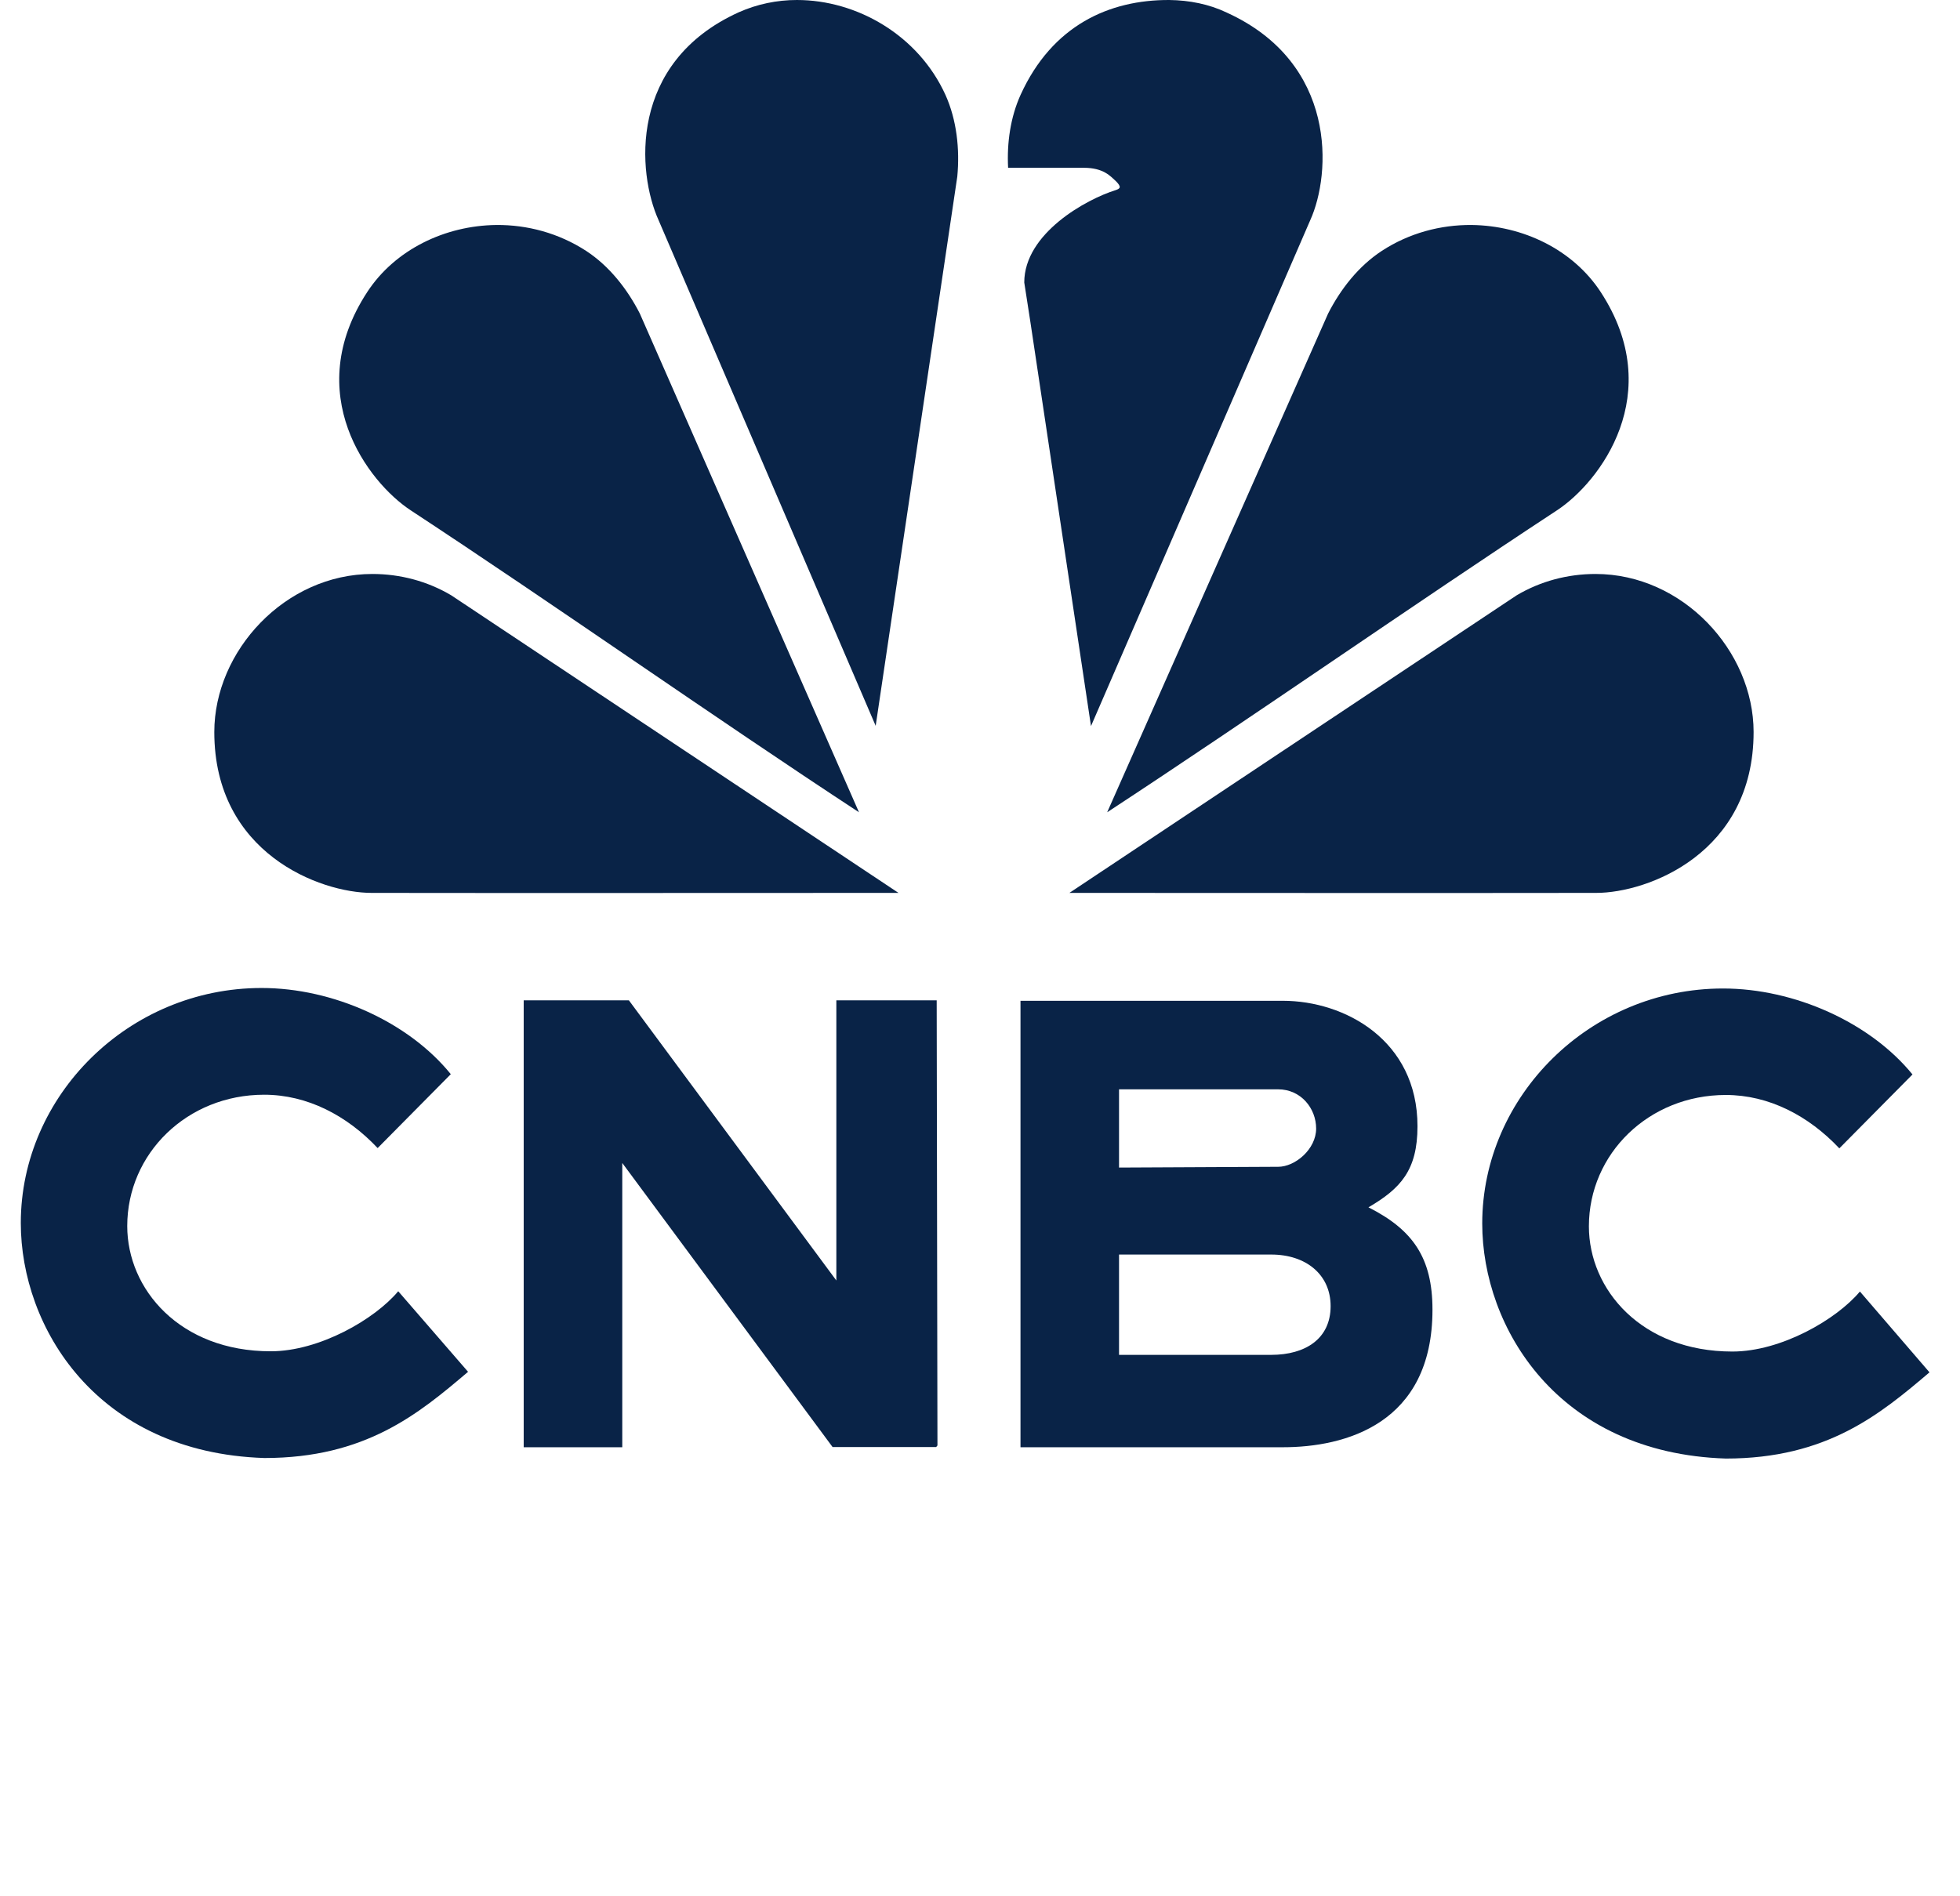 <svg width="62" height="60" viewBox="0 0 62 60" fill="none" xmlns="http://www.w3.org/2000/svg">
<path d="M11.78 18.161C9.02 18.161 6.779 20.596 6.779 23.162C6.779 27.002 10.132 28.252 11.756 28.252C17.276 28.26 22.902 28.252 28.422 28.252L14.272 18.835C13.517 18.388 12.657 18.161 11.78 18.161Z" fill="#092347"/>
<path d="M15.701 7.119C14.077 7.136 12.494 7.899 11.618 9.238C9.515 12.453 11.634 15.254 12.99 16.146C17.601 19.175 22.553 22.673 27.172 25.701L20.239 9.92C19.841 9.141 19.273 8.418 18.542 7.939C17.666 7.371 16.675 7.111 15.701 7.119Z" fill="#092347"/>
<path d="M50.47 18.161C53.23 18.161 55.471 20.596 55.471 23.162C55.471 27.002 52.118 28.252 50.494 28.252C44.974 28.26 39.348 28.252 33.828 28.252L47.978 18.835C48.733 18.388 49.593 18.161 50.47 18.161Z" fill="#092347"/>
<path d="M25.208 0C24.575 0 23.95 0.13 23.365 0.39C19.866 1.981 20.159 5.48 20.832 6.965L27.7 22.966L30.282 5.585C30.363 4.717 30.265 3.799 29.908 3.004C29.048 1.112 27.108 0 25.208 0Z" fill="#092347"/>
<path d="M36.987 6.02145e-05C35.087 -0.008 33.285 0.804 32.286 2.996C31.962 3.71 31.848 4.522 31.889 5.309H34.284C34.909 5.309 35.128 5.577 35.298 5.731C35.485 5.918 35.436 5.967 35.29 6.016C34.373 6.3 32.4 7.379 32.4 8.938L32.595 10.196L34.511 22.974L41.444 6.973C42.117 5.496 42.304 1.989 38.805 0.398C38.245 0.13 37.62 0.008 36.987 6.02145e-05Z" fill="#092347"/>
<path d="M46.55 7.119C48.174 7.136 49.757 7.899 50.633 9.238C52.736 12.453 50.609 15.254 49.253 16.146C44.642 19.175 39.642 22.673 35.023 25.701L42.012 9.92C42.41 9.141 42.978 8.418 43.709 7.939C44.577 7.371 45.576 7.111 46.55 7.119Z" fill="#092347"/>
<path d="M16.566 31.66V45.793H19.684V36.798L26.336 45.785H29.614L29.654 45.736L29.63 31.651H26.456V40.516L19.893 31.651H16.566V31.66Z" fill="#092347"/>
<path d="M32.281 31.658V45.792H35.398H40.581C42.541 45.792 45.313 45.061 45.313 41.44C45.313 39.792 44.686 38.908 43.288 38.201C44.3 37.609 44.839 37.032 44.839 35.636C44.839 32.916 42.541 31.666 40.581 31.666H32.281V31.658ZM35.398 34.467H40.428C41.151 34.467 41.633 35.068 41.633 35.709C41.633 36.358 40.974 36.919 40.428 36.919H40.34L35.398 36.943V34.467ZM35.398 39.695H40.123H40.211C41.32 39.695 42.091 40.336 42.091 41.327C42.091 42.358 41.296 42.869 40.211 42.869H35.398V39.695Z" fill="#092347"/>
<path d="M54.503 31.277C50.293 31.277 46.887 34.687 46.887 38.713C46.887 42.001 49.273 45.979 54.592 46.15C57.789 46.15 59.468 44.753 61.035 43.422L58.834 40.865C58.094 41.75 56.343 42.764 54.8 42.764C51.924 42.764 50.261 40.8 50.261 38.803C50.261 36.505 52.157 34.646 54.592 34.646C55.957 34.646 57.211 35.304 58.183 36.335L60.497 33.997C59.155 32.349 56.761 31.277 54.503 31.277Z" fill="#092347"/>
<path d="M8.275 31.261C4.065 31.261 0.658 34.67 0.658 38.697C0.658 41.985 3.044 45.962 8.363 46.133C11.561 46.133 13.24 44.737 14.806 43.405L12.597 40.856C11.858 41.741 10.106 42.756 8.564 42.756C5.688 42.756 4.025 40.791 4.025 38.794C4.025 36.497 5.921 34.638 8.355 34.638C9.721 34.638 10.974 35.295 11.946 36.326L14.26 33.988C12.926 32.34 10.54 31.261 8.275 31.261Z" fill="#092347"/>
</svg>
